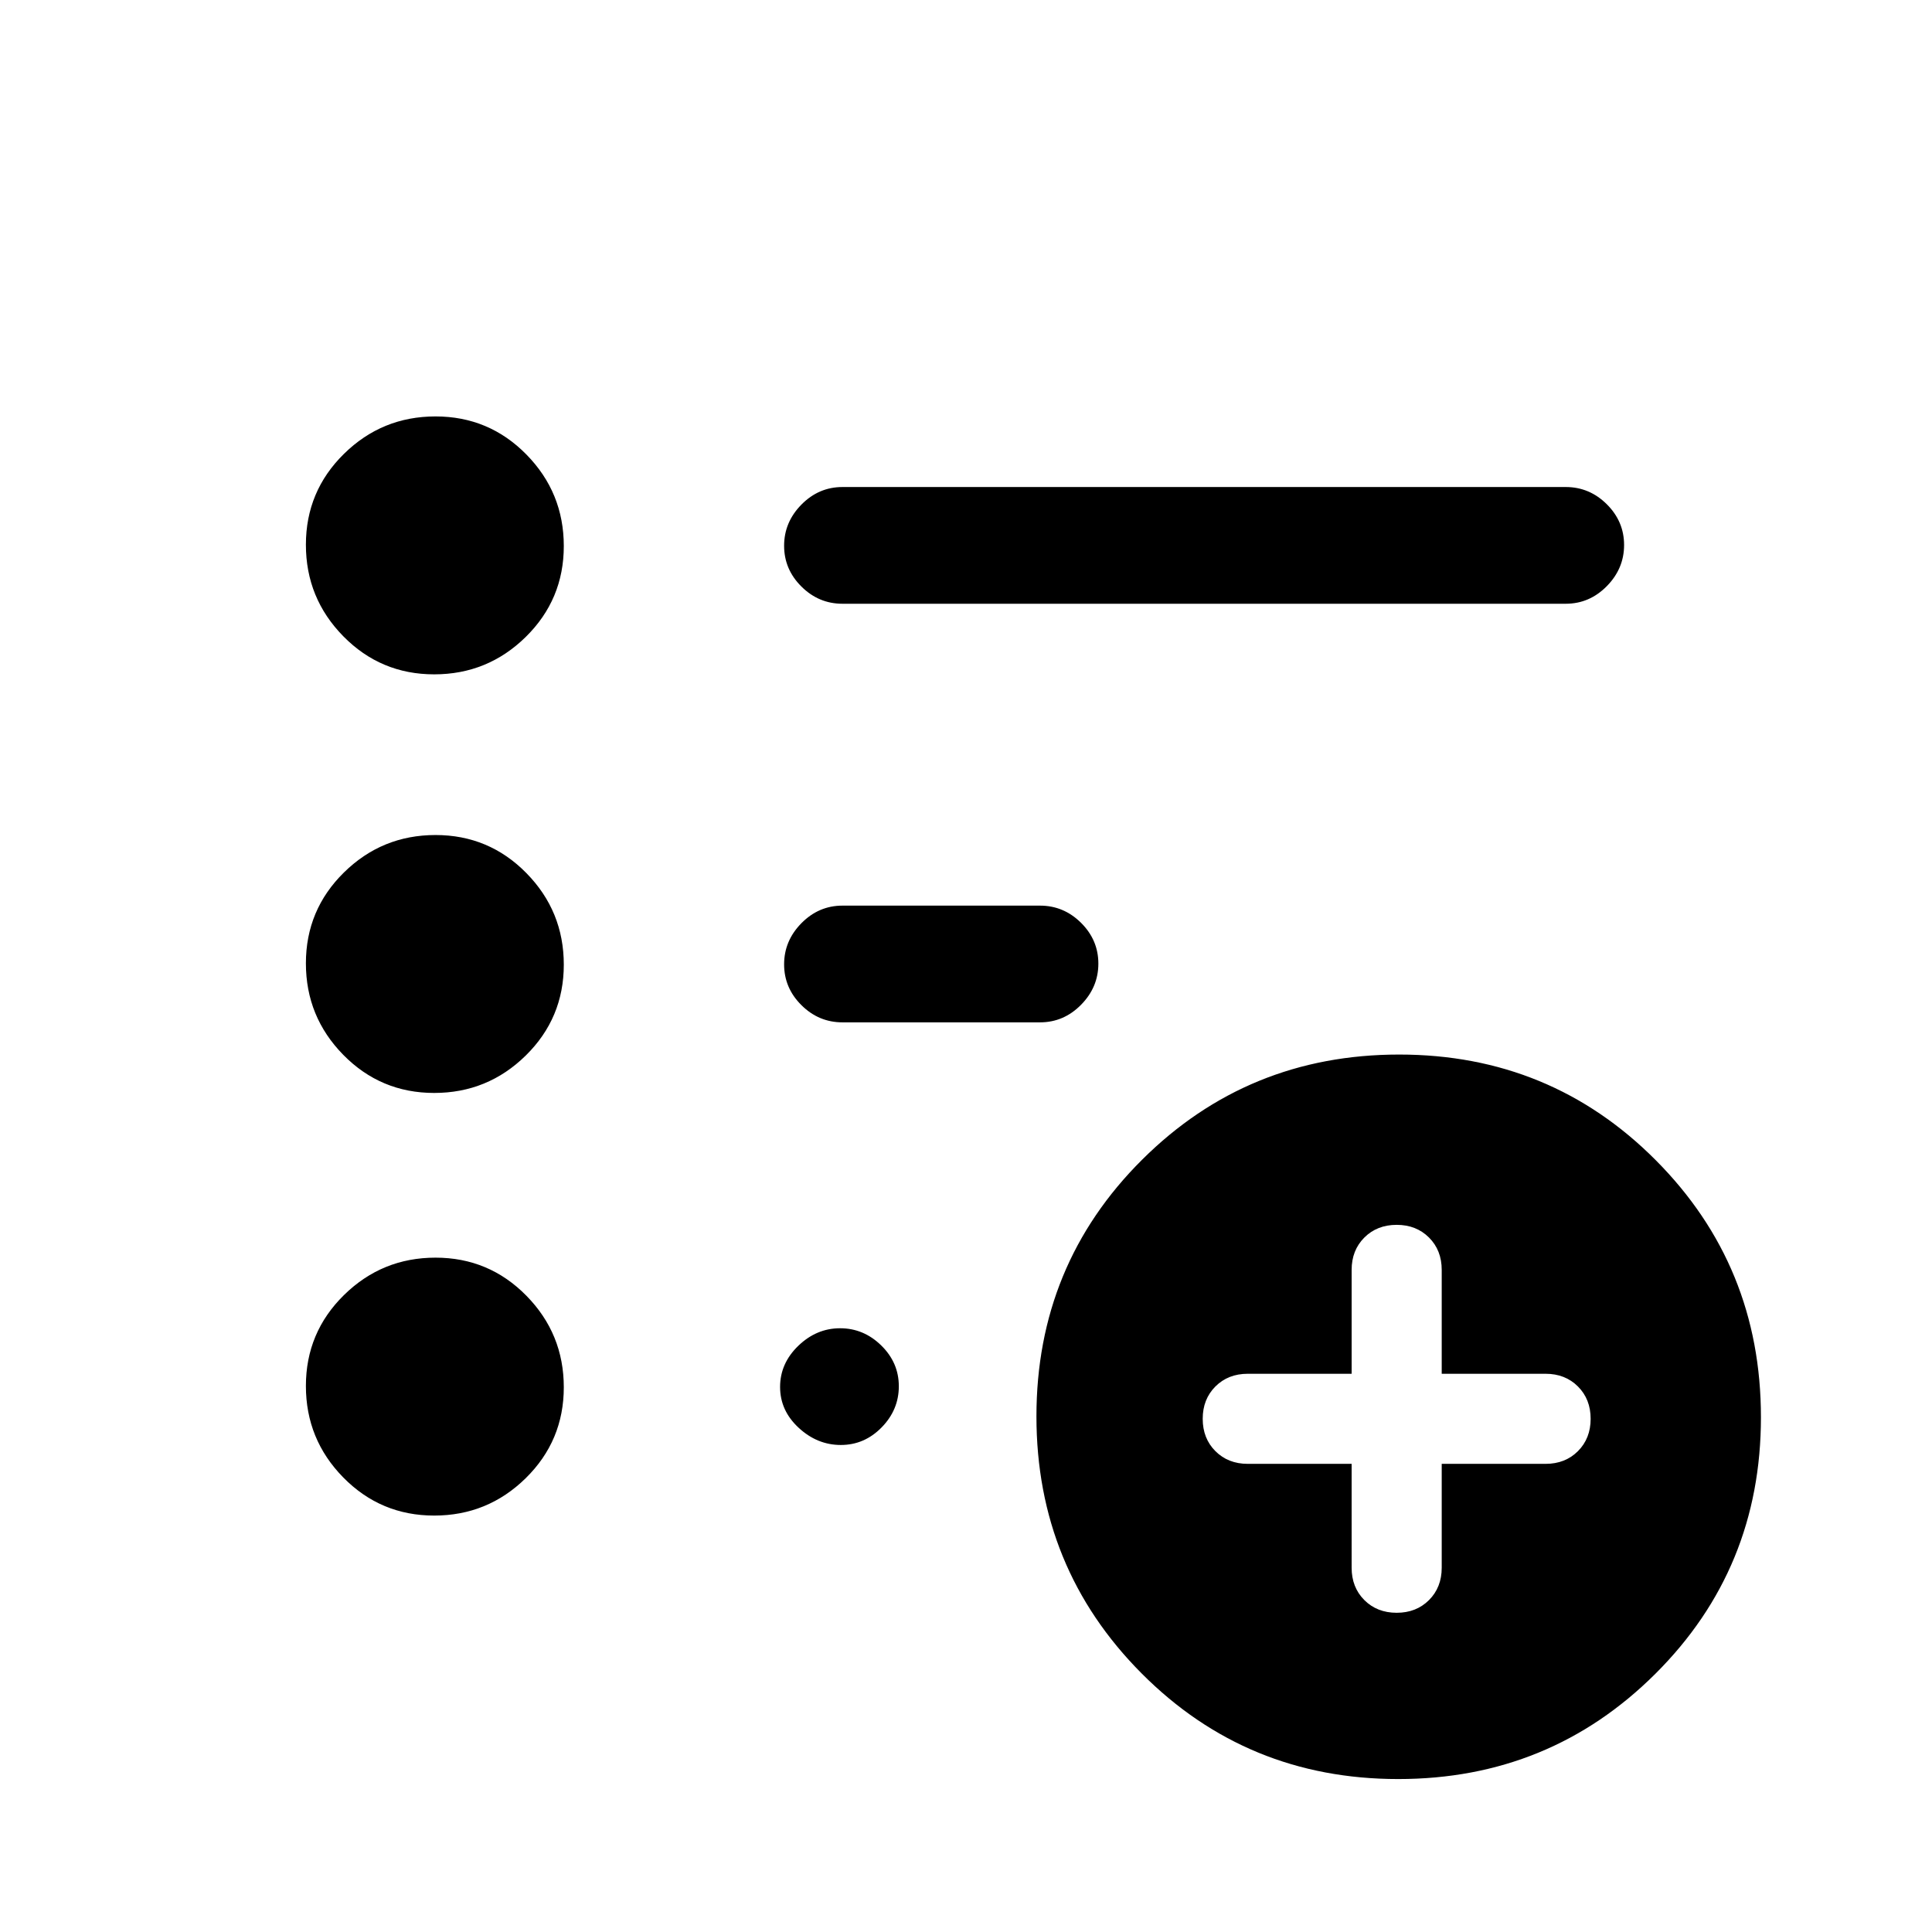 <svg xmlns="http://www.w3.org/2000/svg" height="20" viewBox="0 -960 960 960" width="20"><path d="M694-158.62q9.75 0 16.07-6.31 6.31-6.32 6.31-16.07v-51.62H768q9.75 0 16.07-6.31 6.31-6.32 6.31-16.07t-6.31-16.07q-6.32-6.31-16.07-6.31h-51.62V-329q0-9.75-6.31-16.07-6.32-6.31-16.07-6.31t-16.07 6.31q-6.31 6.32-6.31 16.07v51.62H620q-9.75 0-16.07 6.31-6.31 6.32-6.31 16.07t6.31 16.07q6.32 6.31 16.07 6.31h51.62V-181q0 9.75 6.31 16.07 6.32 6.31 16.07 6.31Zm.77 82.62q-75.24 0-127.5-52.49Q515-180.99 515-256.23t52.49-127.5Q619.99-436 695.23-436t127.5 52.49Q875-331.01 875-255.77t-52.49 127.5Q770.01-76 694.77-76ZM418.62-660q-11.8 0-20.4-8.55-8.6-8.54-8.6-20.27 0-11.72 8.6-20.45 8.6-8.73 20.4-8.73H778q11.8 0 20.4 8.55 8.6 8.54 8.6 20.27 0 11.72-8.6 20.45Q789.8-660 778-660H418.62ZM215.75-206.92q-26.57 0-45.16-18.92Q152-244.76 152-271.33q0-26.56 18.92-45.16 18.92-18.59 45.48-18.59 26.57 0 45.16 18.92 18.59 18.92 18.59 45.49 0 26.56-18.91 45.16-18.92 18.59-45.49 18.59Zm0-210q-26.57 0-45.16-18.92Q152-454.76 152-481.33q0-26.56 18.92-45.16 18.92-18.59 45.48-18.59 26.57 0 45.16 18.92 18.59 18.92 18.59 45.49 0 26.56-18.91 45.16-18.92 18.59-45.49 18.59Zm0-208q-26.57 0-45.16-18.92Q152-662.76 152-689.33q0-26.56 18.92-45.16 18.92-18.59 45.48-18.59 26.57 0 45.16 18.92 18.59 18.92 18.59 45.49 0 26.56-18.91 45.16-18.92 18.59-45.49 18.59ZM418.62-452q-11.8 0-20.4-8.55-8.6-8.54-8.6-20.27 0-11.72 8.6-20.45 8.6-8.73 20.4-8.73h98.15q11.8 0 20.4 8.55 8.6 8.54 8.6 20.27 0 11.72-8.6 20.45-8.6 8.73-20.4 8.73h-98.15Zm-.82 210q-11.72 0-20.95-8.55-9.23-8.54-9.23-20.27 0-11.72 9.04-20.45 9.05-8.73 20.77-8.73 11.72 0 20.45 8.55 8.74 8.54 8.74 20.27 0 11.72-8.55 20.45-8.55 8.73-20.27 8.73Z"/></svg>